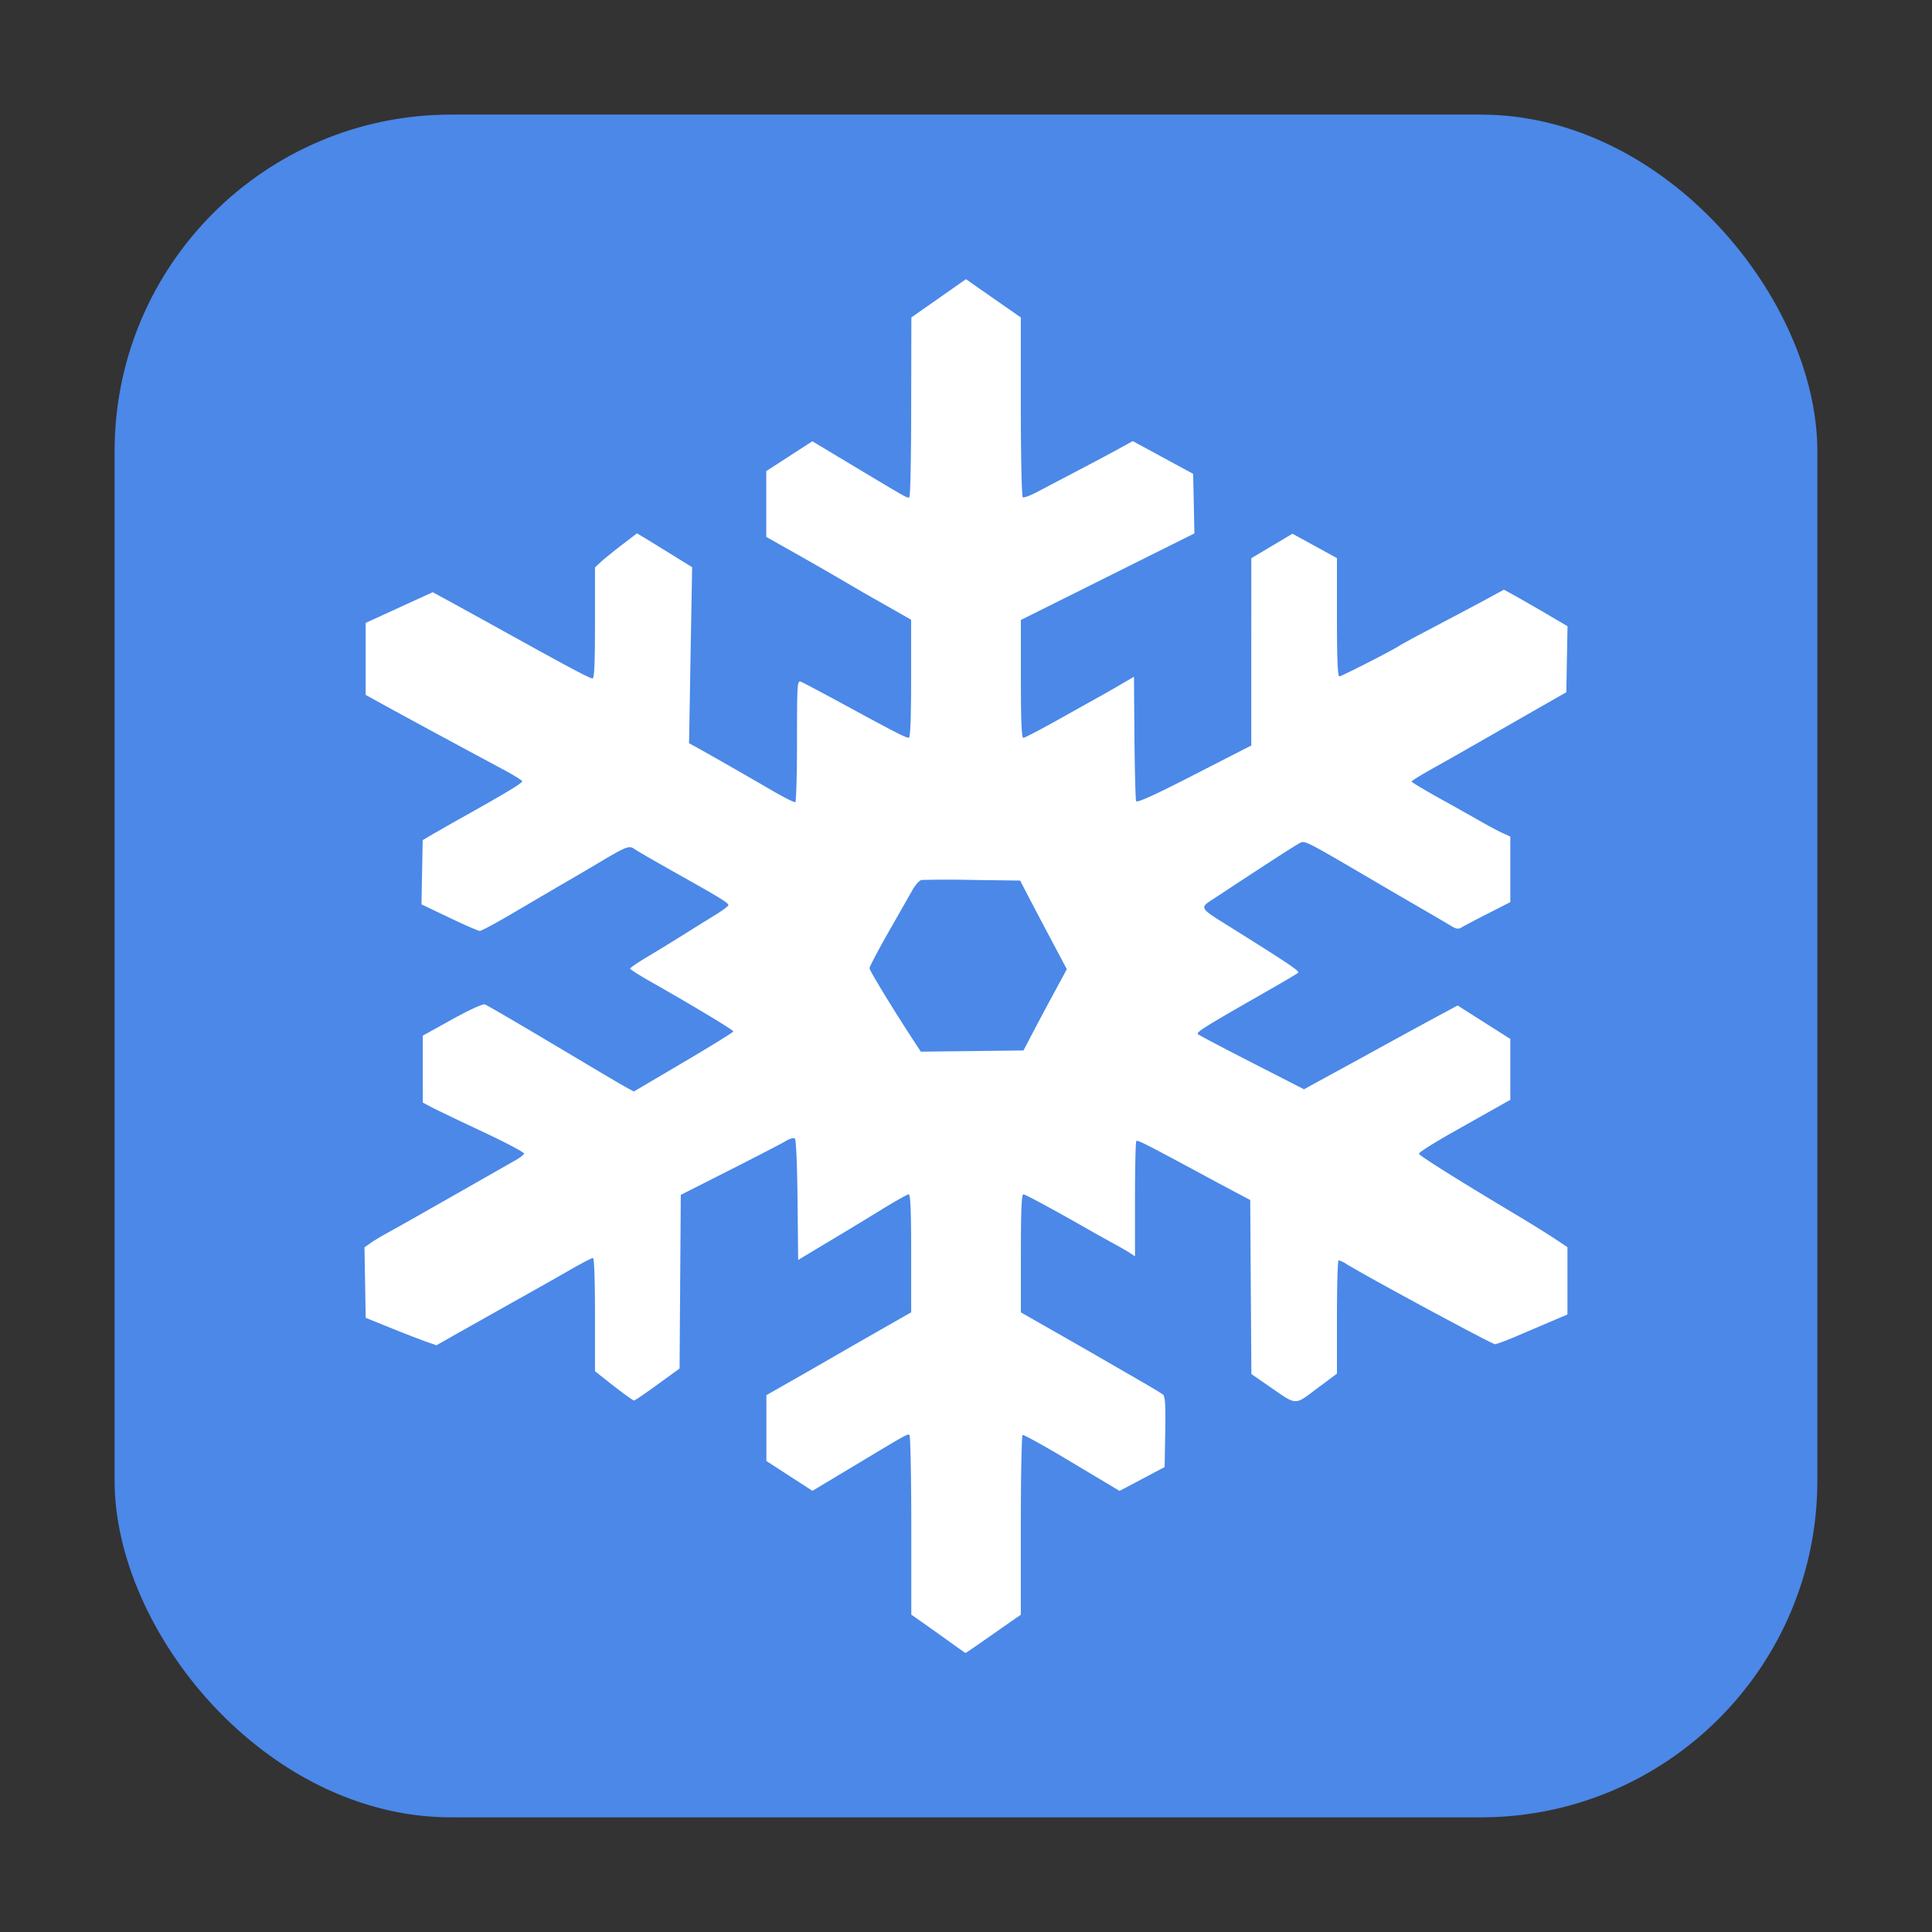 <svg xmlns="http://www.w3.org/2000/svg" width="32" height="32" version="1"><rect width="100%" height="100%" fill="#333333" stroke="none"/><rect width="28.203" height="28.203" x="1.898" y="1.898" ry="5.575" fill="#4b88e8" fill-rule="evenodd"/><path d="M15.71 27.18c-.15-.108-.35-.25-.444-.316l-.172-.12v-1.48c-.001-.813-.015-1.487-.03-1.497-.033-.02-.025-.024-.954.534l-.654.392-.381-.247-.381-.247V23.108l.39-.222c.215-.122.554-.316.754-.432.465-.268.514-.296.918-.526l.336-.192v-.977c0-.683-.012-.978-.04-.978-.021 0-.23.118-.463.261a81.653 81.653 0 0 1-1.042.63l-.327.197-.01-.988c-.005-.543-.024-1.003-.043-1.02-.02-.02-.081-.005-.154.039-.066.04-.484.257-.929.482l-.808.409-.01 1.438-.01 1.438-.364.264c-.2.146-.376.266-.39.266-.015.001-.166-.108-.337-.241l-.31-.244v-.938c0-.578-.013-.938-.034-.938-.02 0-.187.087-.373.194-.185.107-.624.355-.974.55-.839.472-.9.506-1.086.612l-.159.09-.186-.065a20.253 20.253 0 0 1-.586-.228l-.4-.162-.01-.583-.01-.584.1-.071c.056-.04.191-.12.301-.18.11-.06.38-.212.6-.338l.546-.31.979-.558c.058-.034.111-.077.118-.096.006-.019-.303-.182-.686-.362-.384-.18-.764-.362-.845-.405l-.148-.078v-1.108l.487-.27c.283-.157.51-.26.542-.248.052.02.702.402 1.734 1.018.24.143.503.298.584.343l.149.082.823-.485c.453-.267.824-.496.825-.51 0-.025-.66-.422-1.372-.826-.185-.105-.336-.201-.336-.215 0-.013.118-.095.263-.182.145-.086.403-.244.573-.35.17-.107.414-.259.543-.338.129-.078.24-.158.246-.177.012-.037-.117-.116-.94-.577-.292-.165-.57-.325-.615-.357-.09-.063-.13-.047-.652.265-.09.054-.32.188-.51.299-.19.11-.571.334-.848.497-.277.163-.525.296-.551.296-.026 0-.254-.1-.506-.22l-.46-.22.01-.532.01-.532.17-.1.327-.187c.9-.503 1.16-.66 1.15-.689-.006-.019-.159-.112-.338-.207l-.581-.312-.545-.294-.71-.386-.417-.23v-1.193l.555-.254.555-.254.19.103c.105.056.558.306 1.008.555 1.094.606 1.403.77 1.45.77.029 0 .04-.275.04-.92v-.92l.1-.092c.056-.051.212-.178.348-.282l.247-.189.135.08.457.281.322.2-.026 1.458-.025 1.457.14.077c.207.114.855.485 1.248.714.19.11.357.194.372.185.015-.009.028-.467.028-1.018 0-.939.004-1 .063-.977.035.013.375.193.755.4.814.442.984.529 1.034.529.025 0 .038-.326.038-.978v-.977l-.336-.192-.446-.253-.49-.286c-.21-.122-.55-.317-.755-.431l-.372-.21V7.803l.381-.247.382-.247.654.392c.929.558.921.554.953.534.016-.01.03-.684.03-1.497l.003-1.48.17-.12c.095-.065.298-.208.453-.317l.281-.197.454.317.455.317v1.48c0 .816.015 1.488.033 1.499.018.01.12-.027.227-.083l.632-.332c.24-.125.554-.292.7-.372l.262-.144.5.271.5.271.011.494.01.493-1.437.717-1.437.717v.976c0 .692.012.976.04.976.023 0 .264-.126.537-.278l.696-.389c.11-.06.29-.163.4-.228l.2-.117.008 1.006c.005.553.018 1.027.027 1.053.013.034.297-.094.963-.436l.945-.484v-1.55l.001-1.552.34-.203.341-.203.369.202.368.202v.98c0 .683.012.979.04.979.036 0 .911-.447.996-.509.02-.014.192-.108.382-.209l.673-.355c.18-.095.405-.215.5-.268l.175-.095.19.104c.103.058.34.194.526.303l.337.198-.01.547-.01.547-.254.145a256.625 256.625 0 0 0-.873.5l-.581.332c-.1.058-.334.19-.519.293-.184.103-.336.197-.336.209 0 .011.207.135.459.275s.567.317.7.393c.132.075.294.161.359.19l.118.054v1.085l-.371.189c-.204.104-.4.207-.437.23-.05.031-.087.027-.165-.02a30.94 30.94 0 0 0-.408-.24c-.17-.098-.555-.322-.855-.498-1.2-.703-1.164-.685-1.261-.634-.082.043-.728.462-1.329.86-.351.234-.387.164.318.608.88.552 1.02.649.992.676-.016.016-.307.187-.647.38-.903.516-1.045.605-1.011.637.016.015.418.227.893.47l.863.442.427-.234c.236-.128.665-.363.955-.523.29-.159.67-.366.845-.46l.318-.171.436.277.437.277v1.008l-.154.087-.763.43c-.335.187-.603.357-.597.377.01.035.69.46 1.605 1.007.24.143.53.323.645.4l.21.14V21.772l-.282.12-.572.244c-.16.068-.315.126-.346.128-.045.003-2.053-1.08-2.45-1.321a.585.585 0 0 0-.14-.07c-.016 0-.028.423-.028.94v.939l-.33.246c-.38.284-.326.286-.787-.032l-.3-.207-.01-1.441-.009-1.442-.09-.047a88.1 88.1 0 0 1-.655-.35c-1.007-.543-1.12-.6-1.142-.579-.012.012-.022.446-.022.965v.944l-.087-.058a5.379 5.379 0 0 0-.282-.162c-.107-.059-.26-.143-.34-.189-.635-.363-1.107-.618-1.14-.618-.03 0-.041.284-.041.978v.977l.336.192c.398.226.447.254.91.52l.708.409c.195.111.375.22.4.241.036.029.045.183.037.62l-.01.58-.374.198-.373.197-.789-.472c-.433-.26-.8-.464-.817-.454-.015.01-.029.683-.029 1.497v1.48l-.173.12c-.614.43-.737.515-.745.513-.005-.002-.13-.09-.28-.198zm1.413-10.107c.094-.18.256-.483.36-.674l.187-.346-.308-.58c-.169-.32-.343-.65-.386-.735l-.079-.153-.788-.01a16.806 16.806 0 0 0-.847 0c-.034.007-.1.081-.147.164l-.4.702c-.172.302-.313.57-.313.596 0 .04.403.7.76 1.245l.09.137.85-.01.85-.01z" fill="#fff"/></svg>